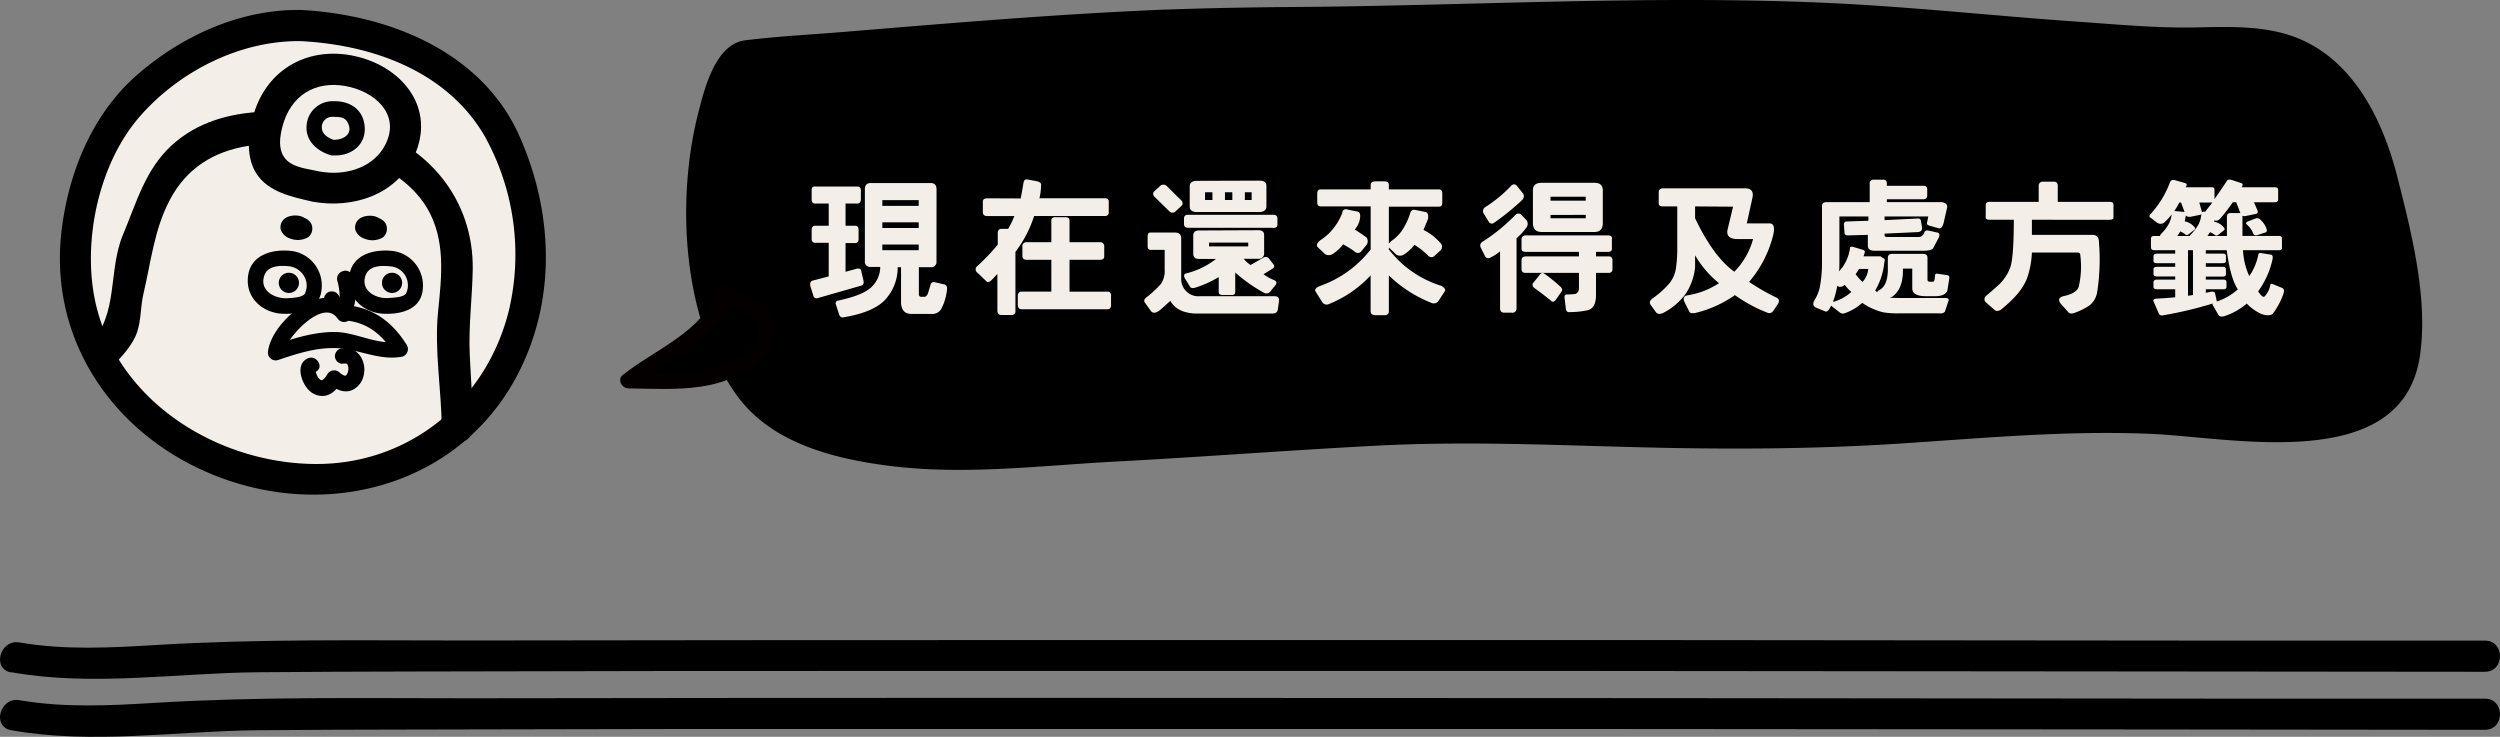 <svg xmlns="http://www.w3.org/2000/svg" viewBox="0 0 481.08 141.79"><rect x="0" y="0" width="481.08" height="141.79" fill="#808080" stroke="none"/><defs><style>.cls-1{fill:#040000;}.cls-2{fill:#f3eee8;}</style></defs><title>not late</title><g id="圖層_1" data-name="圖層 1"><path d="M224.07,4.86c23.73-.94,46.91-.2,70.69-1.2,28.64-1.2,56.75-.92,85.38,1.94,11.44,1.14,23.38,1.78,34.67,2.58,11,.78,22.77-2.34,31.87,5.32,8.68,7.3,11.5,18.87,13.46,29.33,1.54,8.18,5.16,23.48.77,30.8-7,11.64-28.44,7.76-39.48,7.22-13-.64-26.9-1.3-40,.13-28.51,3.1-56.91,2.62-85.58,1.4-26.09-1.1-51.81,2.26-77.76,3.28-22.62.89-45.77,5.42-66.49-4.7-18.19-8.89-21.07-54.6-9.19-70.11C142.43,10.85,198.18,5.89,224.07,4.86Z"/><path d="M224.07,7.86c25.5-1,51-.54,76.54-1.43a600.31,600.31,0,0,1,75.63,1.79c12.84,1.18,25.7,2.27,38.57,3,9.75.52,21.49-2.2,29.75,4.44s10.76,18.06,12.69,28c1.57,8.07,4.56,18,2.05,26.12-2.63,8.57-13.49,9.22-21,9.15-8.14-.07-16.28-1-24.41-1.4-25.17-1.06-50,2.61-75.2,2.81-25.36.21-50.62-1.85-76-.43-24.42,1.38-48.84,3.73-73.28,4.48-12.2.38-27.14.09-37.78-6.78-6.19-4-9.2-11.77-11-18.59C137,44.9,135.92,24.77,145,12.36l-2.59,1.49c27.16-2.42,54.39-4.88,81.64-6,3.84-.16,3.86-6.16,0-6C203.52,2.7,183,4.44,162.51,6.13c-6.36.53-12.79.84-19.12,1.63-5.66.71-7.77,9.07-9,13.88-4.32,16.88-3.12,39.67,7.28,54.27C148,84.85,159.35,88,169.76,89.46c14.88,2.13,29.86.16,44.77-.63,16.74-.89,33.44-2.18,50.17-3.06s33.09-.17,49.71.27c16.84.45,33.71.43,50.52-.64,16.45-1.06,32.47-2.61,49-1.91,15.68.67,48.3,7.88,51.73-14.94,1.65-11-1.62-23.83-4.33-34.49-2.85-11.22-8.72-23.17-20.42-27.18-5.93-2-12.33-1.72-18.5-1.6-7.65.14-15.3-.61-22.93-1.13C383,3,366.56,1.17,350,.49c-33.44-1.39-67,.6-100.41.85-8.52.06-17,.2-25.55.52C220.22,2,220.2,8,224.07,7.86Z"/><path d="M139.39,56.43c-2.07,7.52-12.88,12.1-18.52,16.84,8.59,0,17.64,1.43,24.38-5.27,6.19-6.15.65-9-5.93-11"/><path class="cls-1" d="M137.94,56c-2.62,7.82-12.13,11.35-18.13,16.18-1.06.85-.14,2.54,1.06,2.56,9.09.11,19.31,1.13,26-6.34,6.11-6.81-.86-10.83-7.17-12.89-1.84-.6-2.63,2.3-.8,2.89,3.09,1,7.5,2,7,6.37-.35,3-6.71,5.64-9.15,6.28-5.14,1.35-10.64.75-15.9.69l1.06,2.56c6.6-5.31,16-8.84,18.91-17.5.61-1.84-2.28-2.62-2.9-.8Z"/><path class="cls-2" d="M165,39.17h-2.29v4.27h1.86c.43,0,.65.27.65.82V46c0,.51-.22.77-.65.77h-1.86V52.3l2-.55q.86-.26,1,.33l.44,1.86c.12.54,0,.87-.33,1l-8.42,2.41a.63.63,0,0,1-.88-.44l-.55-1.75c-.18-.69,0-1.09.55-1.2l2.95-.77V46.72h-2.62c-.44,0-.66-.26-.66-.77V44.26c0-.55.22-.82.66-.82h2.62V39.17h-2.62c-.44,0-.66-.27-.66-.82v-1.8a.58.58,0,0,1,.66-.66H165c.44,0,.66.27.66.82V38.3Q165.63,39.17,165,39.17Zm15.21,11.16a1,1,0,0,1-1.1,1.09h-2.29v5.14c0,.37.14.55.43.55h.66q.38,0,.66-.66l.49-1.61a.63.63,0,0,1,.85-.52l1.8.41c.42.11.59.44.52,1a10,10,0,0,1-1.15,3.8,2,2,0,0,1-1.86.88h-3.83c-1.31,0-2-.8-2-2.3V51.42h-.65a9.07,9.07,0,0,1-2,5.78q-2.12,2.8-8.35,3.85a.7.7,0,0,1-.88-.44l-.65-2a.53.53,0,0,1,.43-.77c3-.63,5.12-1.46,6.27-2.47a5.44,5.44,0,0,0,1.83-4h-1.86a1,1,0,0,1-1.1-1.09V36.44c0-.81.37-1.21,1.1-1.21h11.59c.73,0,1.1.4,1.1,1.21ZM169.79,38.51v1.1h7v-1.1Zm0,4.27v1.09h7V42.78Zm0,4.27v1.09h7V47.05Z"/><path class="cls-2" d="M196.41,38.19c.18-.91.36-1.9.54-3,.1-.51.35-.73.77-.65l1.75.32q.87.2.87.66a11.69,11.69,0,0,1-.32,2.63h12.57c.52,0,.77.21.77.65v2a.68.68,0,0,1-.77.77H199a22.9,22.9,0,0,1-3,6.07l-.6.84V59.71c.06.6-.2.9-.76.9h-2c-.47,0-.71-.3-.71-.9v-7l-.85.91c-.54.6-.95.79-1.2.57L188,52.4a.76.76,0,0,1,0-1.14A38.83,38.83,0,0,0,192,47.07V44.89c0-.57.24-.85.71-.85H194a18.54,18.54,0,0,0,1.2-2.46H190c-.58,0-.87-.26-.87-.77v-2c0-.44.29-.65.87-.65Zm8.64,3.61c.49,0,.75.2.76.65v4.16h5.8a.77.77,0,0,1,.88.85v1.88c0,.44-.3.66-.88.66h-5.8v6.12h7.33c.46,0,.68.28.66.88v1.64c0,.62-.24.91-.77.87h-16.4c-.5,0-.75-.25-.77-.87V57c0-.6.27-.89.77-.88h5.68V50h-4.7c-.58,0-.87-.26-.87-.77V47.46a.76.76,0,0,1,.87-.85h4.7V42.45c0-.45.28-.67.77-.65Z"/><path class="cls-2" d="M245.23,57c.71,0,1,.33.88,1l-.22,1.56c-.07.51-.4.77-1,.77H229.81q-3.39-.23-4.59-2.44l-1.86,1.67c-.82.7-1.44.8-1.86.33l-1.2-1.67c-.24-.36-.1-.73.43-1.09a19.61,19.61,0,0,0,2.7-2.54,4.4,4.4,0,0,0,.69-2.68V48.08h-2.73c-.37,0-.55-.25-.55-.76V45.51c0-.51.18-.76.55-.76h4.7c.8,0,1.21.36,1.21,1.09v7.93A3.3,3.3,0,0,0,230.9,57ZM224.56,35.83l2.79,2.77a.72.72,0,0,1-.11,1.12l-1.07,1a.81.81,0,0,1-1.09,0l-2.84-2.78c-.42-.42-.45-.81-.09-1.15l1-.91A.93.93,0,0,1,224.56,35.83Zm20.48,8H228.63c-.52,0-.79-.24-.79-.73v-1c0-.51.25-.77.69-.77H245c.55,0,.82.25.82.74v1C245.86,43.62,245.59,43.87,245,43.87Zm-2.87.47c.75,0,1.11.34,1.09,1V48.8a1,1,0,0,1-1.09,1h-2.84A5.78,5.78,0,0,0,240.64,51l2.49-1.43a.81.81,0,0,1,1.09.22l.85,1.1c.25.32.18.6-.22.82l-1.7,1.06a8.4,8.4,0,0,0,2,1.12c.5.21.6.51.33.93l-1,1.23a.93.93,0,0,1-1.21.31,29.62,29.62,0,0,1-5.57-3.92v3.78c0,.36-.22.55-.66.55h-1.75c-.51,0-.77-.19-.77-.55v-2.9A20.94,20.94,0,0,1,230,55.36c-.48.14-.8.09-1-.17l-.88-1.45c-.38-.58-.35-1,.11-1.12A15.21,15.21,0,0,0,234,49.83h-3.28c-.73,0-1.1-.34-1.1-1V45.35c0-.67.37-1,1.1-1Zm.11-9.54c1,0,1.44.35,1.42,1.06v3.86c0,.75-.49,1.12-1.42,1.12H230.36c-1,0-1.42-.37-1.42-1.12V35.86c0-.71.47-1.06,1.42-1.06ZM231.89,37v1.48h1.42V37Zm.76,9.68v.74h7.55v-.74Zm3.07-8.2h1.42V37h-1.42ZM239.55,37v1.48h1.31V37Z"/><path class="cls-2" d="M264.75,34.9h1.64q.87,0,.87.66v.88h9.63c.43,0,.65.29.65.76V39c0,.51-.22.77-.65.77h-9.63v7.13a2.21,2.21,0,0,1,.55-.57,7.81,7.81,0,0,0,2.05-2.08,12.81,12.81,0,0,0,1.45-3.06c.14-.64.5-.9,1.06-.79l1.86.38c.51.07.7.54.55,1.39-.38.92-.67,1.61-.85,2.08a10.34,10.34,0,0,1,3.23,2.49,1,1,0,0,1,.11,1.37l-1.37,1.26a.88.88,0,0,1-1.15-.25,13.87,13.87,0,0,0-2.57-2,7.79,7.79,0,0,1-2.1,1.91,1.39,1.39,0,0,1-1.34,0l-1.4-1.32-.08-.08V48a20.34,20.34,0,0,0,10.09,7c.6.35.84.68.71,1l-1.31,2a1.13,1.13,0,0,1-1.4.24A24.71,24.71,0,0,1,267.26,53v6.89c0,.51-.29.77-.87.77h-1.64c-.66,0-1-.26-1-.77V53a22.36,22.36,0,0,1-8,5.5,1,1,0,0,1-1.29-.33L253.1,56c-.11-.39.23-.72,1-1A21.26,21.26,0,0,0,263.76,48V39.72h-9.62c-.44,0-.66-.26-.66-.77V37.28q0-.84.66-.84h9.62v-.88Q263.76,34.9,264.75,34.9ZM258.29,41a.71.71,0,0,1,1-.68l1.86.38c.51.07.69.54.55,1.39a4.27,4.27,0,0,1-1,2.08c.78.49,1.54,1,2.27,1.53a1.25,1.25,0,0,1,0,1.42l-1.12,1.37a.89.89,0,0,1-1.2-.11,17.76,17.76,0,0,0-2.19-1.36,7.79,7.79,0,0,1-2.1,1.91,1.39,1.39,0,0,1-1.34,0l-1.4-1.32c-.38-.36-.23-.82.47-1.39a10.35,10.35,0,0,0,2.7-2.53A11.42,11.42,0,0,0,258.29,41Z"/><path class="cls-2" d="M293.72,42.34a1.19,1.19,0,0,1,.11,1.31,12.18,12.18,0,0,1-2,2.19V59.3a.78.78,0,0,1-.9.87h-1.48c-.52,0-.79-.29-.79-.87V48.36a8.6,8.6,0,0,1-1.86,1.2.69.69,0,0,1-1.06-.33l-.77-1.53c-.27-.53-.1-1,.52-1.31a35.75,35.75,0,0,0,6.23-5.14.8.8,0,0,1,1.07.11ZM292,35.89l1.14,1.42A1,1,0,0,1,293,38.4a46.08,46.08,0,0,1-5.52,4.49.67.67,0,0,1-1-.22L285.46,41a.91.91,0,0,1,.44-1.2,25.81,25.81,0,0,0,5-4.16C291.33,35.36,291.69,35.43,292,35.89Zm17.41,9.41c.6,0,.86.23.77.76v1.86c0,.35-.24.53-.77.55h-2.29v.87h2.4a.68.68,0,0,1,.77.77v1.64a.68.68,0,0,1-.77.76h-2.4v4.27c0,1.77-.59,2.75-1.75,2.95a16.66,16.66,0,0,1-3.28.33c-.44.07-.7-.14-.77-.66l-.22-1.85c-.11-.53,0-.82.33-.88a15.22,15.22,0,0,0,1.75-.11,1.13,1.13,0,0,0,.66-1V52.51H293.55c-.51,0-.76-.26-.76-.79V50.11c0-.51.29-.77.87-.77h10.18v-.87H293.66c-.56,0-.85-.17-.87-.55V46.06a.75.75,0,0,1,.87-.76Zm-12.25,7.35a28.51,28.51,0,0,1,3.2,2.6c.31.35.34.65.08.93l-1,1.42c-.33.49-.63.59-.93.3-1.24-1-2.35-1.83-3.33-2.54-.33-.35-.36-.67-.08-1L296.21,53C296.5,52.51,296.82,52.41,297.16,52.65Zm11.27-16v6.24c0,1.17-.53,1.75-1.59,1.75H296.67c-1.13,0-1.69-.58-1.69-1.75V36.65c0-1,.56-1.47,1.69-1.47h10.17Q308.43,35.18,308.43,36.65Zm-10.06,1.21v.76h6.78v-.76Zm0,3.5V42h6.78v-.65Z"/><path class="cls-2" d="M319.19,39.17V37c0-.51.29-.76.88-.76h15.75c1.16,0,1.64.58,1.42,1.75l-1.1,5h4.38q1.26,0,.66,2.4a22,22,0,0,1-4.6,8.86,41.88,41.88,0,0,0,5.22,3c.59.28.68.72.28,1.32l-.85,1.26a.91.91,0,0,1-1.23.3,28.34,28.34,0,0,1-6.15-3.34,22.16,22.16,0,0,1-7.44,3.39c-.71.16-1.15.11-1.31-.16l-.93-1.86c-.33-.75-.17-1.19.49-1.32a15.21,15.21,0,0,0,6.13-2.35,19.34,19.34,0,0,1-4.6-5.36v2.3a11.33,11.33,0,0,1-1.83,5.14,12.5,12.5,0,0,1-4.18,3.58c-.73.39-1.26.33-1.59-.16l-1-1.4c-.23-.41-.08-.82.47-1.2a18,18,0,0,0,3.13-2.8,6.09,6.09,0,0,0,1.3-2.86,26.67,26.67,0,0,0,.27-4.24V39.72h-2.73C319.48,39.72,319.19,39.54,319.19,39.17Zm7,.55V42q3.56,7.44,7.55,10.29A14.3,14.3,0,0,0,337.35,46h-3c-1.62,0-2.24-.69-1.85-2.08l1-4.15Z"/><path class="cls-2" d="M362.44,34.58c.44,0,.65.25.65.76v.41h7c.52,0,.77.22.77.66v1.2c0,.49-.25.74-.77.74h-7v.55H373.7c.75.16,1.08.5,1,1l-.66,2.9c-.22.87-.54,1.25-1,1.12l-1.75-.49c-.44-.15-.59-.39-.44-.71l.22-1.07h-8.42v.71l6.23-.3c.44-.07.69.07.77.44l.22,1.42c0,.42-.26.66-.77.74l-6.45.3v.33c0,.21.18.32.54.32h6a1.13,1.13,0,0,0,1.09-.84.62.62,0,0,1,.77-.41l1.86.41c.29.12.36.41.22.84L372,47.78c-.25.31-.87.47-1.86.47h-9.4c-.88,0-1.31-.33-1.31-1V45.19l-3.83.11c-.44,0-.66-.18-.66-.52l-.11-1.56c0-.4.18-.6.55-.6l4.16-.14v-.82h-5.58V50.3c0,.66,0,1.29-.06,1.91A8.1,8.1,0,0,0,356,47.73c0-.2.18-.28.49-.25l2,.6a.41.41,0,0,1,.35.52l-.24.72h3.11a.25.25,0,0,1,.28.1l.63.41a.46.46,0,0,1,0,.52,13.27,13.27,0,0,1-1.77,5.55l.41.36c0-.15.06-.26.24-.36,1.12-.5,1.71-1.75,1.78-3.74V49.62c0-.51.31-.77.93-.77h5.85c.57,0,.85.26.85.77V53.8c0,.29.18.43.55.41H372c.2,0,.32-.41.35-1.12,0-.29.16-.44.36-.44l2,.3c.35.06.47.29.38.69l-.35,2.26c-.26.73-1.06,1.1-2.41,1.1h-1.61c-1.84,0-2.75-.47-2.74-1.53V51.69h-1.8v.85q-.17,3.32-2.13,4.6a1.49,1.49,0,0,1-.47.13c.68.06,1.63.08,2.87.08h7.91c.47,0,.68.15.62.44L374.25,60a1.16,1.16,0,0,1-1,.3h-8a15.74,15.74,0,0,1-2.9-.21,12.17,12.17,0,0,1-4-1.81,9.7,9.7,0,0,1-3.39,2,.92.92,0,0,1-.87-.11l-1.73-1.34-.19.38c-.33.62-.66.85-1,.69l-1.67-.69c-.62-.27-.73-.75-.33-1.45a8,8,0,0,0,1-2.4,25.11,25.11,0,0,0,.44-5.06V39.69c0-.53.29-.79.87-.79h8.31V35.34a.68.68,0,0,1,.77-.76Zm-9.6,23.49a8.7,8.7,0,0,0,3.42-1.89A7.26,7.26,0,0,1,355.14,55a.67.67,0,0,1-.14-.19l-.38.27a1.31,1.31,0,0,1-.9.06l-.17-.17a16.5,16.5,0,0,1-.82,3.09Zm5.58-3.83a4.21,4.21,0,0,0,1.09-2.49h-1.77a9.31,9.31,0,0,1-.66,1A8.15,8.15,0,0,0,358.42,54.24Z"/><path class="cls-2" d="M382.12,39.42c0-.4.28-.6.84-.58h9.35v-3a.78.78,0,0,1,.88-.88h2.05c.51,0,.76.3.74.88v3h9.95c.51,0,.77.18.77.58v2.43c0,.31-.3.46-.9.44H391v2.9h11.59c.9,0,1.33.46,1.32,1.5a40.47,40.47,0,0,1-.33,9.41,4.21,4.21,0,0,1-1.36,2.57,12.12,12.12,0,0,1-2.83,1.47c-.63.26-1.07.26-1.31,0l-1.5-1.66c-.57-.75-.42-1.24.44-1.48,1.76-.35,2.76-1,3-1.86a17,17,0,0,0,.3-6,.48.48,0,0,0-.55-.54H391a17,17,0,0,1-1,5.14,11.91,11.91,0,0,1-1.78,2.84A25,25,0,0,1,385,59.62q-.76.42-1.2,0l-1.69-1.47a.81.81,0,0,1,.1-1.23c1.15-1,2.07-1.77,2.77-2.46a8.89,8.89,0,0,0,1.79-2.81q.75-1.76.75-9.36h-4.59c-.55,0-.82-.13-.82-.44Z"/><path class="cls-2" d="M420.5,35.23c.34.11.38.38.1.8h5c.36,0,.54.17.54.52v1.77c1-1.44,1.81-2.62,2.41-3.55.16-.26.53-.28,1.09-.08l1.64.54c.31.09.35.36.11.8h6.35c.43,0,.65.17.65.52v1.77c0,.4-.22.6-.65.6h-4l.66,1.54c.16.4.05.63-.33.71l-2,.41c-.46.05-.75-.09-.88-.41l-.87-2.25h-.66a35.21,35.21,0,0,1-2.29,3c-.44.56-.92.69-1.43.38l-1.42-1c-.29-.17-.29-.43,0-.79l1.21-1.54h-2.52l.44,1.54q.21.74-.33.84l-1.75.36c-.55.07-.88-.06-1-.41l-.87-2.33h-.33a13,13,0,0,1-2.95,3.89,1.16,1.16,0,0,1-1.31,0l-1.32-1c-.25-.15-.22-.39.11-.74a18.5,18.5,0,0,0,3.61-5.88c.18-.58.58-.75,1.18-.52Zm-6.59,12.23V46c0-.4.18-.59.54-.58h14.08V41.74c0-.49.23-.74.63-.74H431c.35,0,.52.27.52.8v3.6h7c.4,0,.6.16.6.47v1.78a.43.43,0,0,1-.49.49h-7a13.56,13.56,0,0,0,1.2,5A11.12,11.12,0,0,0,434.58,49c0-.23.19-.34.52-.3L437,49q.47.09.3.93a16.35,16.35,0,0,1-2.76,6.13c.64,1,1.08,1.28,1.34.87a4.46,4.46,0,0,0,1-2.07c0-.28.27-.3.71-.09l1.56.63c.37.15.45.53.25,1.15a14.46,14.46,0,0,1-2,3.77c-.4.44-1.16.47-2.27.09a9.39,9.39,0,0,1-2.79-2A12.07,12.07,0,0,1,428,60.85c-.54.15-.92.06-1.12-.27l-1.09-1.91c-.13-.24.09-.44.65-.6a11.73,11.73,0,0,0,4.19-2.38q-1.43-2.16-2.14-7.55H414.45C414.09,48.14,413.91,47.91,413.91,47.46Zm1.17,10a65.68,65.68,0,0,0,10.5-1.34c.42,0,.65.1.68.39l.33,1.47q0,.2-.57.36a76.62,76.62,0,0,1-9.85,2.35.65.65,0,0,1-.73-.33l-1-2.29C414.23,57.7,414.46,57.5,415.08,57.46Zm.06-8.66H420c.44,0,.66.16.66.49v.93c0,.29-.22.43-.66.43h-4.86c-.5,0-.74-.14-.74-.43v-.93C414.4,49,414.64,48.8,415.14,48.8Zm0,2.54H420c.44,0,.66.16.66.49v.93c0,.29-.22.44-.66.44h-4.86c-.5,0-.74-.15-.74-.44v-.93C414.4,51.5,414.64,51.34,415.14,51.34Zm0,2.46H420c.44,0,.66.16.66.49v.93c0,.29-.22.44-.66.44h-4.86c-.5,0-.74-.15-.74-.44v-.93C414.4,54,414.64,53.8,415.14,53.8Zm2.78-12.72c0-.3.23-.46.69-.46l1.45.14a.54.54,0,0,1,.57.71c-.09.47-.16.85-.22,1.12a3.3,3.3,0,0,1,1.92,1.17.34.34,0,0,1,0,.41l-1.29,1a.45.45,0,0,1-.57-.11,3.53,3.53,0,0,0-.93-.52,6.78,6.78,0,0,1-1.29,1.67,1,1,0,0,1-1.06.13l-1.43-.73c-.16-.09-.14-.28.06-.55a8.51,8.51,0,0,0,1.54-2A5.42,5.42,0,0,0,417.92,41.08Zm.66,16.38V48a.64.64,0,0,1,.74-.71h.93c.53,0,.79.24.79.71v9.46c.06.48-.21.71-.79.71h-.93C418.83,58.17,418.58,57.94,418.58,57.46Zm5-16.29c0-.31.22-.46.66-.44l1.48.08c.38,0,.55.27.51.74a9.5,9.5,0,0,1-.16,1.12A3.07,3.07,0,0,1,428,43.85c.11.18.11.32,0,.43l-1.26,1a.46.46,0,0,1-.54-.08,3.53,3.53,0,0,0-.93-.52,9.18,9.18,0,0,1-1.29,1.67.89.89,0,0,1-1.09.08l-1.43-.71c-.18-.09-.16-.27.06-.52a10,10,0,0,0,1.54-2A5.21,5.21,0,0,0,423.61,41.17ZM422,57.05V48a.63.63,0,0,1,.71-.71h1c.51,0,.76.24.76.71v9c.06.46-.2.69-.76.69h-1A.62.62,0,0,1,422,57.05Zm1.42-8.25h4.27c.43,0,.65.16.65.49v.93c0,.29-.22.43-.65.43h-4.27c-.47,0-.71-.14-.71-.43v-.93C422.71,49,423,48.8,423.42,48.8Zm0,2.54h4.27c.43,0,.65.16.65.49v.93c0,.31-.22.47-.65.47h-4.27c-.47,0-.71-.18-.71-.47v-.93C422.71,51.5,423,51.34,423.42,51.34Zm.14,2.46h4.24c.43,0,.65.16.65.49v.93c0,.29-.22.44-.65.44h-4.24c-.49,0-.74-.15-.74-.44v-.93C422.82,54,423.07,53.8,423.56,53.8ZM433.62,45a4.36,4.36,0,0,0-1.23-1.77q-.43-.39.27-.66l1.48-.55a.79.79,0,0,1,.85.28A4.09,4.09,0,0,1,436.14,44c.12.36.08.6-.14.71l-1.48.49C434.05,45.37,433.75,45.29,433.62,45Z"/><path class="cls-2" d="M58,4.92C42.86,4.27,26.32,15.6,21,25.57c-6.92,13-9.16,28.67-2.48,42.24C28.1,87.24,54.69,97,74.73,90.05,99,81.61,108.32,52.48,98.05,29.48,98.05,29.48,91.27,6.35,58,4.92Z"/><path d="M58,1.92C46.19,1.71,34.72,7,26,14.75c-8.47,7.6-12.95,18.89-14.2,30.06C9.24,68.1,25,87.38,47,93.38,67.08,98.88,88.79,91.72,99.11,73c8-14.57,7.51-31.73.9-46.7C92.77,9.91,74.83,2.84,58,1.92c-3.86-.21-3.84,5.79,0,6,13.73.74,27.94,5.78,35.22,18.19a46.87,46.87,0,0,1,4.74,33.5c-4.33,17.69-19.42,30-37.77,29.67-18.94-.31-38.22-12.56-42-31.94-2.23-11.5.94-26.09,8.78-35C34.57,13.66,46.35,7.71,58,7.92,61.82,8,61.83,2,58,1.92Z"/><circle cx="55.59" cy="54.43" r="1.95"/><path d="M56.24,48.31c-3.57-.44-7.92.54-8.5,4.76s2.79,7.18,6.73,7.31c3.59.12,7.25-1,7.44-5a6.71,6.71,0,0,0-5.27-7c-1.88-.44-2.68,2.46-.8,2.89a3.9,3.9,0,0,1,3.12,3,3.78,3.78,0,0,1-.3,2.26c-.59.77-2.49.79-3.38.86C52.93,57.51,50,56,50.8,53.22c.67-2.36,3.49-2.15,5.44-1.91S58.13,48.55,56.24,48.31Z"/><path d="M75.7,48.31c-3.56-.44-7.92.54-8.49,4.76s2.79,7.18,6.72,7.31c3.6.12,7.26-1,7.45-5a6.72,6.72,0,0,0-5.28-7c-1.88-.44-2.68,2.46-.79,2.89a3.66,3.66,0,0,1,2.82,5.22c-.59.77-2.49.79-3.39.86-2.34.17-5.26-1.33-4.47-4.12.67-2.36,3.49-2.15,5.43-1.91S77.6,48.55,75.7,48.31Z"/><circle cx="75.44" cy="54.43" r="1.95"/><path d="M57.28,44.82h.43c.28,0,.12,0-.07-.05a.79.79,0,0,1-.37-1.2l.37-.36.12,0c-.3.06.31,0,0,0h-.32l-.31,0s-.42,0-.15,0-.12,0-.17-.06l.08,0a.72.72,0,0,1-.21-.12l.12.1c-.19-.2-.13-.08.15.33l-.1.81c-.29.25-.35.33-.18.23-.28.23-.15,0,0,0H57l-.16,0c.32.27-.37-.39-.15-.11l-.39-1.46c-.06.34.41-.48.43-.49-.15.14,0,0,.14,0s-.12,0,.07,0a.81.81,0,0,1,.41.19l-.66,2.51L56.9,45a1.5,1.5,0,1,0-.8-2.89l-.17.07a1.51,1.51,0,0,0-.66,2.5c1.26,1.3,4,.59,4-1.4s-2.87-2.13-4.14-1.43a2.09,2.09,0,0,0-1.1,2.35,2.77,2.77,0,0,0,1.78,1.69,4,4,0,0,0,3.55-.28,2.16,2.16,0,0,0,.4-2.8,2.6,2.6,0,0,0-2.5-1,1.5,1.5,0,0,0,0,3Z"/><path d="M71.68,44.82h.43c.28,0,.12,0-.06-.05a.79.79,0,0,1-.37-1.2l.37-.36.11,0c-.3.06.32,0,0,0h-.32l-.3,0s-.42,0-.16,0-.11,0-.17-.06l.08,0L71.07,43l.12.1c-.18-.2-.13-.08.16.33l-.1.81c-.29.25-.35.33-.18.23-.29.23-.16,0,0,0h.35l-.15,0c.31.27-.38-.39-.16-.11l-.38-1.46c-.07.34.41-.48.42-.49-.15.14,0,0,.15,0s-.13,0,.06,0a.78.78,0,0,1,.41.19l-.66,2.51L71.3,45a1.53,1.53,0,0,0,1-1.84,1.52,1.52,0,0,0-1.85-1l-.17.07a1.52,1.52,0,0,0-.66,2.5c1.26,1.3,4,.59,4-1.4s-2.86-2.13-4.14-1.43a2.1,2.1,0,0,0-1.1,2.35,2.77,2.77,0,0,0,1.79,1.69,3.94,3.94,0,0,0,3.54-.28,2.15,2.15,0,0,0,.4-2.8,2.6,2.6,0,0,0-2.5-1,1.5,1.5,0,0,0,0,3Z"/><path d="M64.91,54a12.18,12.18,0,0,1,.45,2.88c0,.24,0,.48,0,.72s0,.24.13,0a2.64,2.64,0,0,1-.4,0c.23.27.32.22.27-.14L64.25,59l.08,0c1.89-.39,1.09-3.28-.8-2.89l-.08,0a1.52,1.52,0,0,0-1.1,1.44c-.31,2.59,2.69,4,4.74,2.66s1.19-5,.72-7-3.34-1.08-2.9.8Z"/><path d="M21.63,70.51c1.82-1.93,3.91-4.07,4.77-6.65.77-2.31.63-4.9,1.2-7.3,1.42-6,2.06-12.3,5-17.94,6.67-12.95,21.93-12.11,34.17-9,6,1.52,12.2,5,15.42,10.42,3.64,6.19,2.79,13.15,2.11,19.94-.74,7.33.63,14.92.71,22.27,0,3.86,6,3.87,6,0,0-4.62-.4-9.25-.61-13.87-.27-5.61.48-11,.57-16.58C91.14,38.5,82.51,28,69.88,24.27,58.29,20.83,42.7,19.07,33,28c-5.07,4.7-6.71,10.93-9.27,17-3,7-.82,15.3-6.37,21.2-2.65,2.81,1.59,7.06,4.24,4.24Z"/><path d="M65.86,70a2,2,0,0,1,.88,0,.69.69,0,0,1,.12.16A1.9,1.9,0,0,1,67,71.38a1.65,1.65,0,0,1-.25.65.53.53,0,0,1-.27.26s-.06,0-.17,0a2.85,2.85,0,0,1-.93-.57A1.52,1.52,0,0,0,63,72c-.26.43-.66,1.07-1.11,1.17.07,0-.07,0-.2-.07a1.53,1.53,0,0,1-.38-.35,2.92,2.92,0,0,1-.53-1.16c0,.14,0-.06,0-.1-.07-.24,0,0,0,0s.21-.15-.06,0c-.06,0-.29.2,0,.07,1.75-.8.22-3.39-1.52-2.59-2.32,1.08-1.28,4.4,0,5.86a3.69,3.69,0,0,0,3,1.36c1.6-.09,2.72-1.37,3.5-2.65l-2.35.31c1.15,1,2.61,1.81,4.18,1.31a3.92,3.92,0,0,0,2.42-2.79c.72-2.7-1-5.73-4-5.36a1.55,1.55,0,0,0-1.5,1.5,1.5,1.5,0,0,0,1.5,1.5Z"/><path class="cls-2" d="M60.93,35.94c-4.48-1.09-10-1.82-10-7.5-.11-6.25,2.9-12.57,9-14.62,5.05-1.69,13.42.69,16.56,5.07,3.44,4.81.92,11.85-3.63,14.92C72.86,33.81,67.28,37.48,60.93,35.94Z"/><path d="M61.73,33.05c-1.85-.44-4.34-.65-5.95-1.73-2.64-1.76-2-5.31-1.12-8,2-5.8,7.13-8,12.84-6.54,5.53,1.41,9.75,6,6.28,11.71-2.46,4-7.62,5.33-12.05,4.54-3.78-.68-5.39,5.1-1.59,5.78,7.74,1.39,16.15-1.26,19.59-8.82,4.06-8.93-1.92-16.7-10.63-19s-17,1.52-20,10.11c-1.31,3.7-2,8.75.21,12.25,2.34,3.66,6.94,4.54,10.86,5.46C63.89,39.72,65.49,33.93,61.73,33.05Z"/><path d="M64,29.9c3.59.25,6.69-2.12,6.13-5.95-.45-3.09-3-4.53-5.87-4.47A5,5,0,0,0,59,24.15c-.26,2.9,2,4.91,4.57,5.7,1.85.56,2.64-2.33.79-2.89-1-.31-2.28-1-2.41-2.16A2,2,0,0,1,64,22.48c.2,0,1.37.05.69,0,.9.07,1.68.16,2.16,1C68.15,25.82,66,27,64,26.9S62,29.77,64,29.9Z"/><path class="cls-2" d="M66.25,60.15c4.65,0,8.51,3,10.78,7-3.09,1-9.36-1.9-12.48-1.77-5.31.22-8,1.32-11.47,2.46-.16-3.35,3.06-6.28,6.42-7.89,1.78-.85,5.66-1.89,6.75.58"/><path d="M66.25,61.65c4.3.29,7.27,2.68,9.49,6.26l.9-2.2c-4,.78-8.06-1.76-12.09-1.82s-8.06,1.23-11.87,2.51l1.9,1.45c.17-2.28,7.47-10.75,10.38-6.56,1.09,1.58,3.69.08,2.59-1.51-4.75-6.85-15.51,2.06-16,8.07a1.51,1.51,0,0,0,1.9,1.45c4.46-1.5,9.05-3,13.8-2,3.41.67,6.64,2,10.15,1.33a1.51,1.51,0,0,0,.9-2.2c-2.8-4.53-6.67-7.38-12.08-7.75-1.92-.14-1.91,2.87,0,3Z"/><path d="M2.17,129.36c15.67,2.78,31.72.14,47.55,0,9.81-.09,19.62-.11,29.44-.14q49.79-.14,99.57-.11,61.82,0,123.63,0l111.14.1,62.15.06h2.53c3.86,0,3.87-6,0-6q-26.67,0-53.34,0l-106.45-.1q-62,0-124.07,0-52.23,0-104.45.08c-20,0-40-.33-59.88.87-8.73.53-17.57,1-26.23-.49-3.77-.67-5.39,5.11-1.59,5.78Z"/><path d="M2.17,140.52c15.67,2.78,31.72.14,47.55,0q14.72-.12,29.44-.13,49.79-.15,99.57-.11,61.82,0,123.63,0l111.14.09,62.15.07h2.53c3.86,0,3.87-6,0-6q-26.67,0-53.34,0-53.23-.06-106.45-.1-62,0-124.07-.05-52.23,0-104.45.08c-20,0-40-.33-59.88.87-8.73.53-17.57,1-26.23-.5-3.77-.67-5.39,5.12-1.59,5.79Z"/></g></svg>